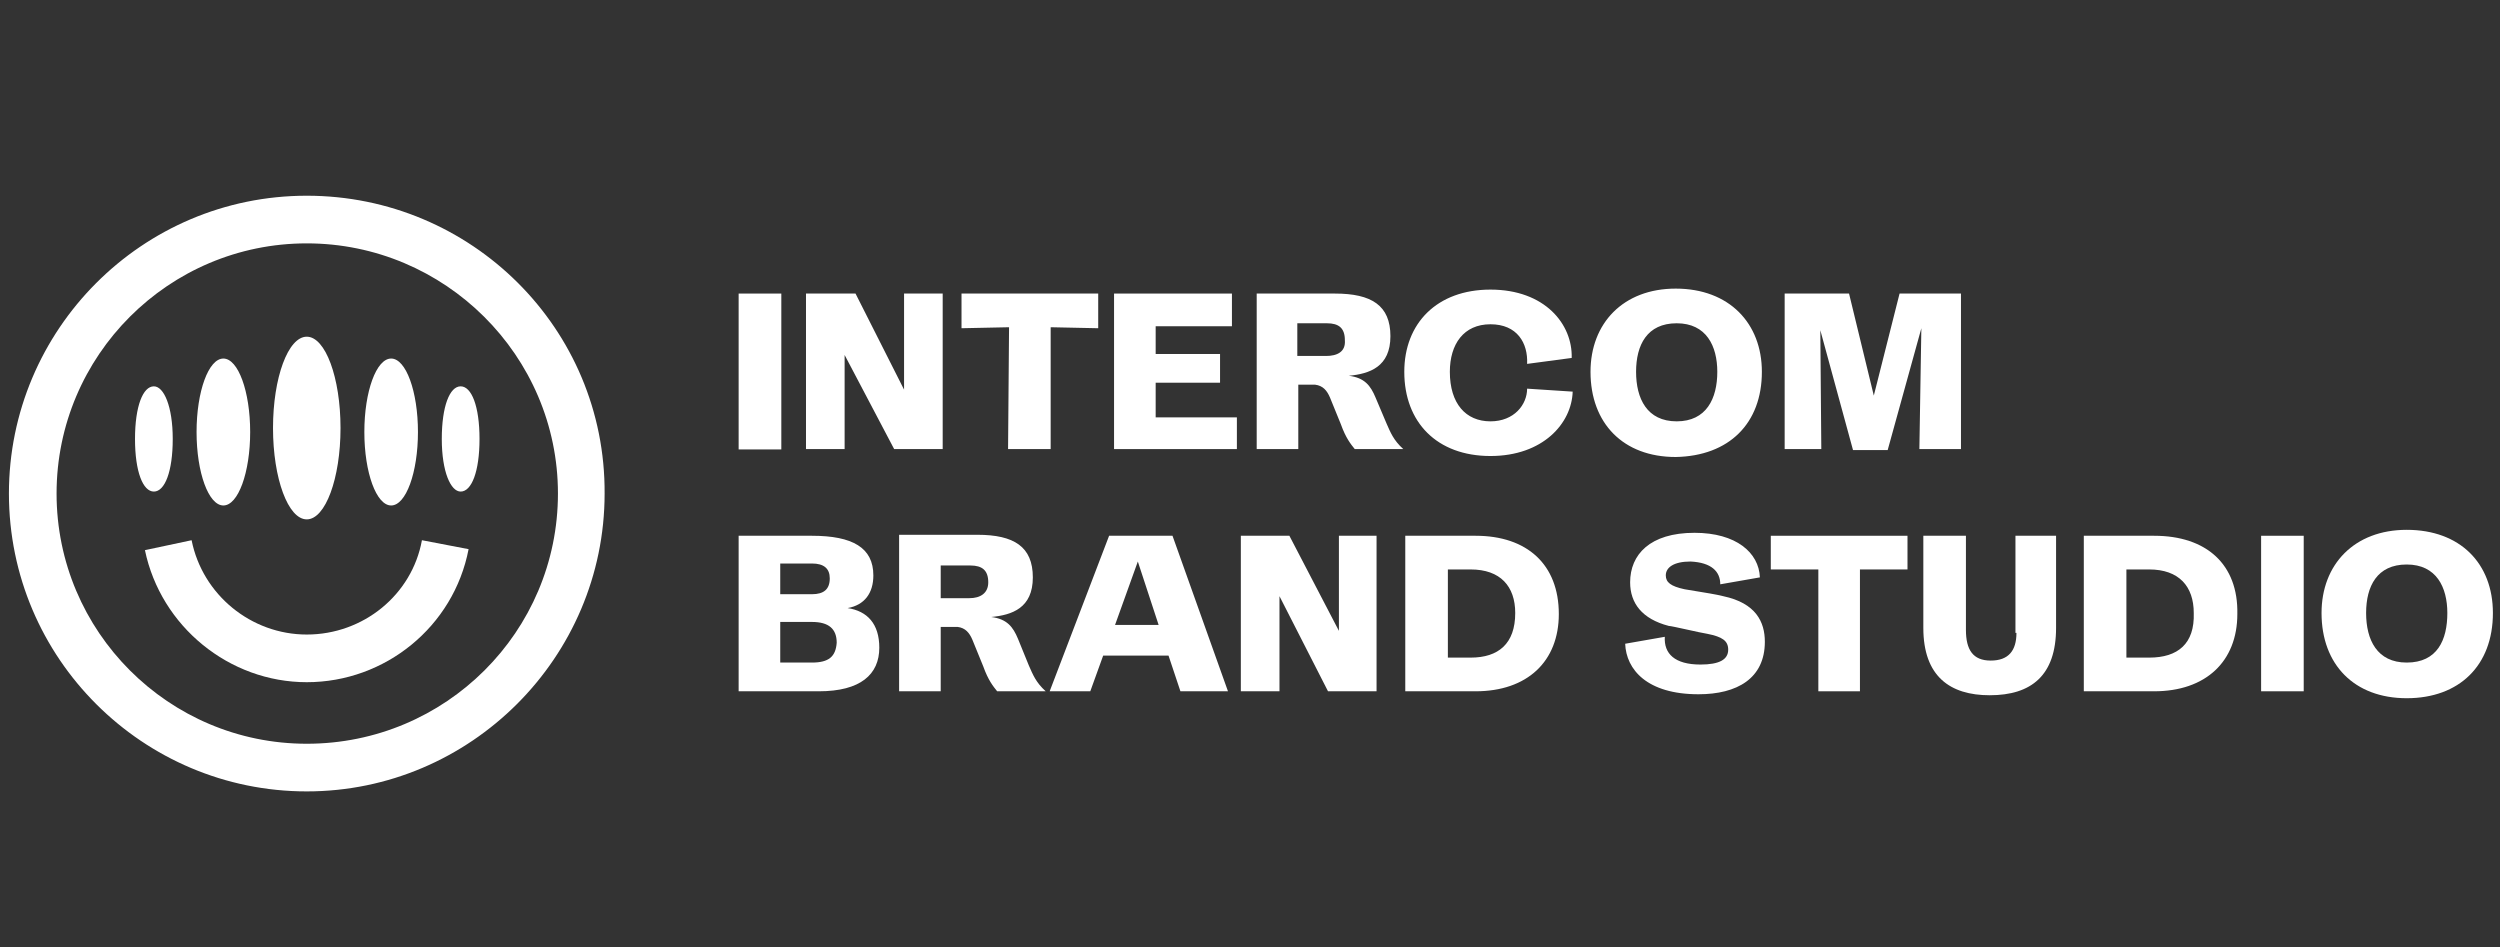<svg xmlns="http://www.w3.org/2000/svg" width="264" height="100" viewBox="0 0 264 100">
  <rect x="0" y="0" width="264" height="100" fill="#333333" stroke="none"/>
  <g fill="#FFFFFF">
    <g transform="translate(0 20)">
      <path d="M32.394,0.668 C14.991,0.668 0.942,14.821 0.942,32.12 C0.942,49.524 15.096,63.572 32.394,63.572 C49.693,63.572 63.847,49.419 63.847,32.12 C63.951,14.716 49.798,0.668 32.394,0.668 Z M32.394,58.54 C17.821,58.54 5.974,46.693 5.974,32.12 C5.974,17.547 17.821,5.7 32.394,5.7 C46.967,5.7 58.919,17.547 58.919,32.12 C58.919,46.693 47.072,58.54 32.394,58.54 Z"/>
      <path d="M32.394 34.846C34.363 34.846 35.959 30.527 35.959 25.201 35.959 19.874 34.363 15.555 32.394 15.555 30.426 15.555 28.83 19.874 28.83 25.201 28.83 30.527 30.426 34.846 32.394 34.846zM41.306 33.378C42.869 33.378 44.136 29.905 44.136 25.62 44.136 21.335 42.869 17.862 41.306 17.862 39.742 17.862 38.475 21.335 38.475 25.62 38.475 29.905 39.742 33.378 41.306 33.378zM48.645 20.797C47.491 20.797 46.653 22.894 46.653 26.354 46.653 29.813 47.596 31.91 48.645 31.91 49.798 31.91 50.637 29.813 50.637 26.354 50.637 22.894 49.798 20.797 48.645 20.797zM23.588 33.378C25.151 33.378 26.418 29.905 26.418 25.62 26.418 21.335 25.151 17.862 23.588 17.862 22.024 17.862 20.757 21.335 20.757 25.62 20.757 29.905 22.024 33.378 23.588 33.378zM16.249 31.91C17.402 31.91 18.241 29.813 18.241 26.354 18.241 22.894 17.297 20.797 16.249 20.797 15.096 20.797 14.257 22.894 14.257 26.354 14.257 29.813 15.096 31.91 16.249 31.91zM32.394 47.007C26.523 47.007 21.386 42.814 20.233 37.047L15.305 38.096C16.983 46.169 24.217 52.04 32.394 52.04 40.677 52.04 47.911 46.169 49.483 37.991L44.556 37.047C43.507 42.814 38.37 47.007 32.394 47.007z"/>
    </g>
    <g transform="translate(78 30)">
      <polygon points="21.548 1 17.469 1 17.469 11.146 12.343 1 7.113 1 7.113 17.423 11.192 17.423 11.192 7.485 16.423 17.423 21.548 17.423"/>
      <polygon points="28.452 17.423 32.95 17.423 32.95 4.556 37.971 4.661 37.971 1 23.536 1 23.536 4.661 28.556 4.556"/>
      <polygon points="44.038 10.414 50.837 10.414 50.837 7.381 44.038 7.381 44.038 4.452 52.092 4.452 52.092 1 39.644 1 39.644 17.423 52.615 17.423 52.615 14.075 44.038 14.075"/>
      <path d="M67.259 11.983C66.736 10.728 66.109 9.891 64.435 9.682 66.632 9.473 68.828 8.741 68.828 5.498 68.828 2.255 66.841 1 62.971 1L54.707 1 54.707 17.423 59.1 17.423 59.1 10.623 60.879 10.623C61.715 10.728 62.134 11.251 62.448 11.983L63.598 14.808C64.121 16.272 64.644 16.9 65.063 17.423L70.188 17.423C69.142 16.481 68.828 15.644 68.41 14.703L67.259 11.983zM62.029 7.59L58.996 7.59 58.996 4.138 62.134 4.138C63.389 4.138 64.017 4.661 64.017 5.916 64.121 7.172 63.18 7.59 62.029 7.59zM79.393 14.494C76.778 14.494 75.104 12.611 75.104 9.264 75.104 6.335 76.569 4.243 79.393 4.243 82.217 4.243 83.368 6.23 83.263 8.427L87.971 7.799C88.075 4.243 85.146.582 79.393.582 73.745.582 70.293 4.138 70.293 9.264 70.293 14.598 73.745 18.155 79.393 18.155 84.937 18.155 87.971 14.703 88.075 11.356L83.263 11.042C83.263 12.715 81.904 14.494 79.393 14.494zM108.054 9.264C108.054 4.138 104.602.477 98.954.477 93.41.477 89.958 4.138 89.958 9.264 89.958 14.703 93.41 18.259 98.954 18.259 104.602 18.155 108.054 14.703 108.054 9.264zM94.77 9.264C94.77 6.439 95.92 4.138 99.058 4.138 102.196 4.138 103.347 6.544 103.347 9.264 103.347 12.088 102.196 14.494 99.058 14.494 95.92 14.494 94.77 12.088 94.77 9.264z"/>
      <polygon points="129.079 17.423 129.079 1 122.594 1 119.874 11.774 117.259 1 110.46 1 110.46 17.423 114.33 17.423 114.226 4.87 117.678 17.527 121.339 17.527 124.895 4.661 124.686 17.423"/>
      <path d="M11.506 34.213C13.284 33.9 14.226 32.644 14.226 30.762 14.226 27.833 12.029 26.577 7.741 26.577L0 26.577 0 43 8.473 43C12.866 43 14.854 41.222 14.854 38.397 14.854 35.887 13.598 34.527 11.506 34.213zM4.393 29.506L7.741 29.506C8.996 29.506 9.623 30.029 9.623 31.075 9.623 32.226 8.996 32.749 7.741 32.749L4.393 32.749 4.393 29.506zM7.741 39.967L4.393 39.967 4.393 35.678 7.741 35.678C9.519 35.678 10.356 36.41 10.356 37.874 10.251 39.339 9.519 39.967 7.741 39.967zM29.498 37.456C28.975 36.201 28.347 35.364 26.674 35.155 28.87 34.946 31.067 34.213 31.067 30.971 31.067 27.728 29.079 26.473 25.209 26.473L16.946 26.473 16.946 43 21.339 43 21.339 36.201 23.117 36.201C23.954 36.305 24.372 36.828 24.686 37.561L25.837 40.385C26.36 41.849 26.883 42.477 27.301 43L32.427 43C31.381 42.059 31.067 41.222 30.648 40.28L29.498 37.456zM24.372 33.167L21.339 33.167 21.339 29.716 24.477 29.716C25.732 29.716 26.36 30.239 26.36 31.494 26.36 32.644 25.523 33.167 24.372 33.167zM39.121 26.577L32.845 43 37.134 43 38.494 39.234 45.397 39.234 46.653 43 51.674 43 45.816 26.577 39.121 26.577zM39.749 35.992L42.155 29.297 44.351 35.992 39.749 35.992z"/>
      <polygon points="63.389 36.619 58.159 26.577 53.033 26.577 53.033 43 57.113 43 57.113 32.958 62.238 43 67.364 43 67.364 26.577 63.389 26.577"/>
      <path d="M77.824 26.577L70.397 26.577 70.397 43 77.824 43C83.263 43 86.611 39.862 86.611 34.841 86.611 29.611 83.263 26.577 77.824 26.577zM77.301 39.444L74.895 39.444 74.895 30.134 77.301 30.134C80.439 30.134 82.008 31.912 82.008 34.736 82.008 37.979 80.23 39.444 77.301 39.444zM103.975 32.958C103.138 32.749 102.406 32.644 99.895 32.226 98.431 31.912 97.908 31.494 97.908 30.762 97.908 29.925 98.745 29.297 100.523 29.297 102.72 29.402 103.661 30.343 103.661 31.703L107.845 30.971C107.74 28.356 105.335 26.264 100.941 26.264 96.234 26.264 94.142 28.565 94.142 31.494 94.142 33.69 95.397 35.364 98.222 36.096 98.535 36.096 101.569 36.828 102.301 36.933 103.87 37.247 104.498 37.665 104.498 38.607 104.498 39.653 103.556 40.176 101.569 40.176 98.849 40.176 97.699 39.025 97.803 37.247L93.619 37.979C93.724 40.699 95.92 43.314 101.36 43.314 105.439 43.314 108.368 41.64 108.368 37.77 108.368 35.678 107.427 33.69 103.975 32.958z"/>
      <polygon points="108.996 30.134 114.017 30.134 114.017 43 118.41 43 118.41 30.134 123.431 30.134 123.431 26.577 108.996 26.577"/>
      <path d="M134.937 36.828C134.937 38.711 134.1 39.757 132.217 39.757 130.335 39.757 129.602 38.607 129.602 36.515L129.602 26.577 125.104 26.577 125.104 36.305C125.104 41.431 127.929 43.418 132.113 43.418 136.506 43.418 139.121 41.326 139.121 36.305L139.121 26.577 134.832 26.577 134.832 36.828 134.937 36.828zM149.477 26.577L142.05 26.577 142.05 43 149.477 43C154.916 43 158.263 39.862 158.263 34.841 158.368 29.611 155.021 26.577 149.477 26.577zM148.954 39.444L146.548 39.444 146.548 30.134 148.954 30.134C152.092 30.134 153.661 31.912 153.661 34.736 153.765 37.979 151.987 39.444 148.954 39.444z"/>
      <rect width="4.498" height="16.423" x="160.774" y="26.577"/>
      <path d="M176.15,25.95 C170.606,25.95 167.155,29.611 167.155,34.736 C167.155,40.176 170.606,43.732 176.15,43.732 C181.694,43.732 185.251,40.28 185.251,34.736 C185.251,29.506 181.799,25.95 176.15,25.95 Z M176.15,39.967 C173.012,39.967 171.862,37.561 171.862,34.736 C171.862,31.912 173.012,29.611 176.15,29.611 C179.288,29.611 180.439,32.017 180.439,34.736 C180.439,37.561 179.393,39.967 176.15,39.967 Z"/>
      <rect width="4.508" height="16.46" y="1"/>
    </g>
  </g>
</svg>
